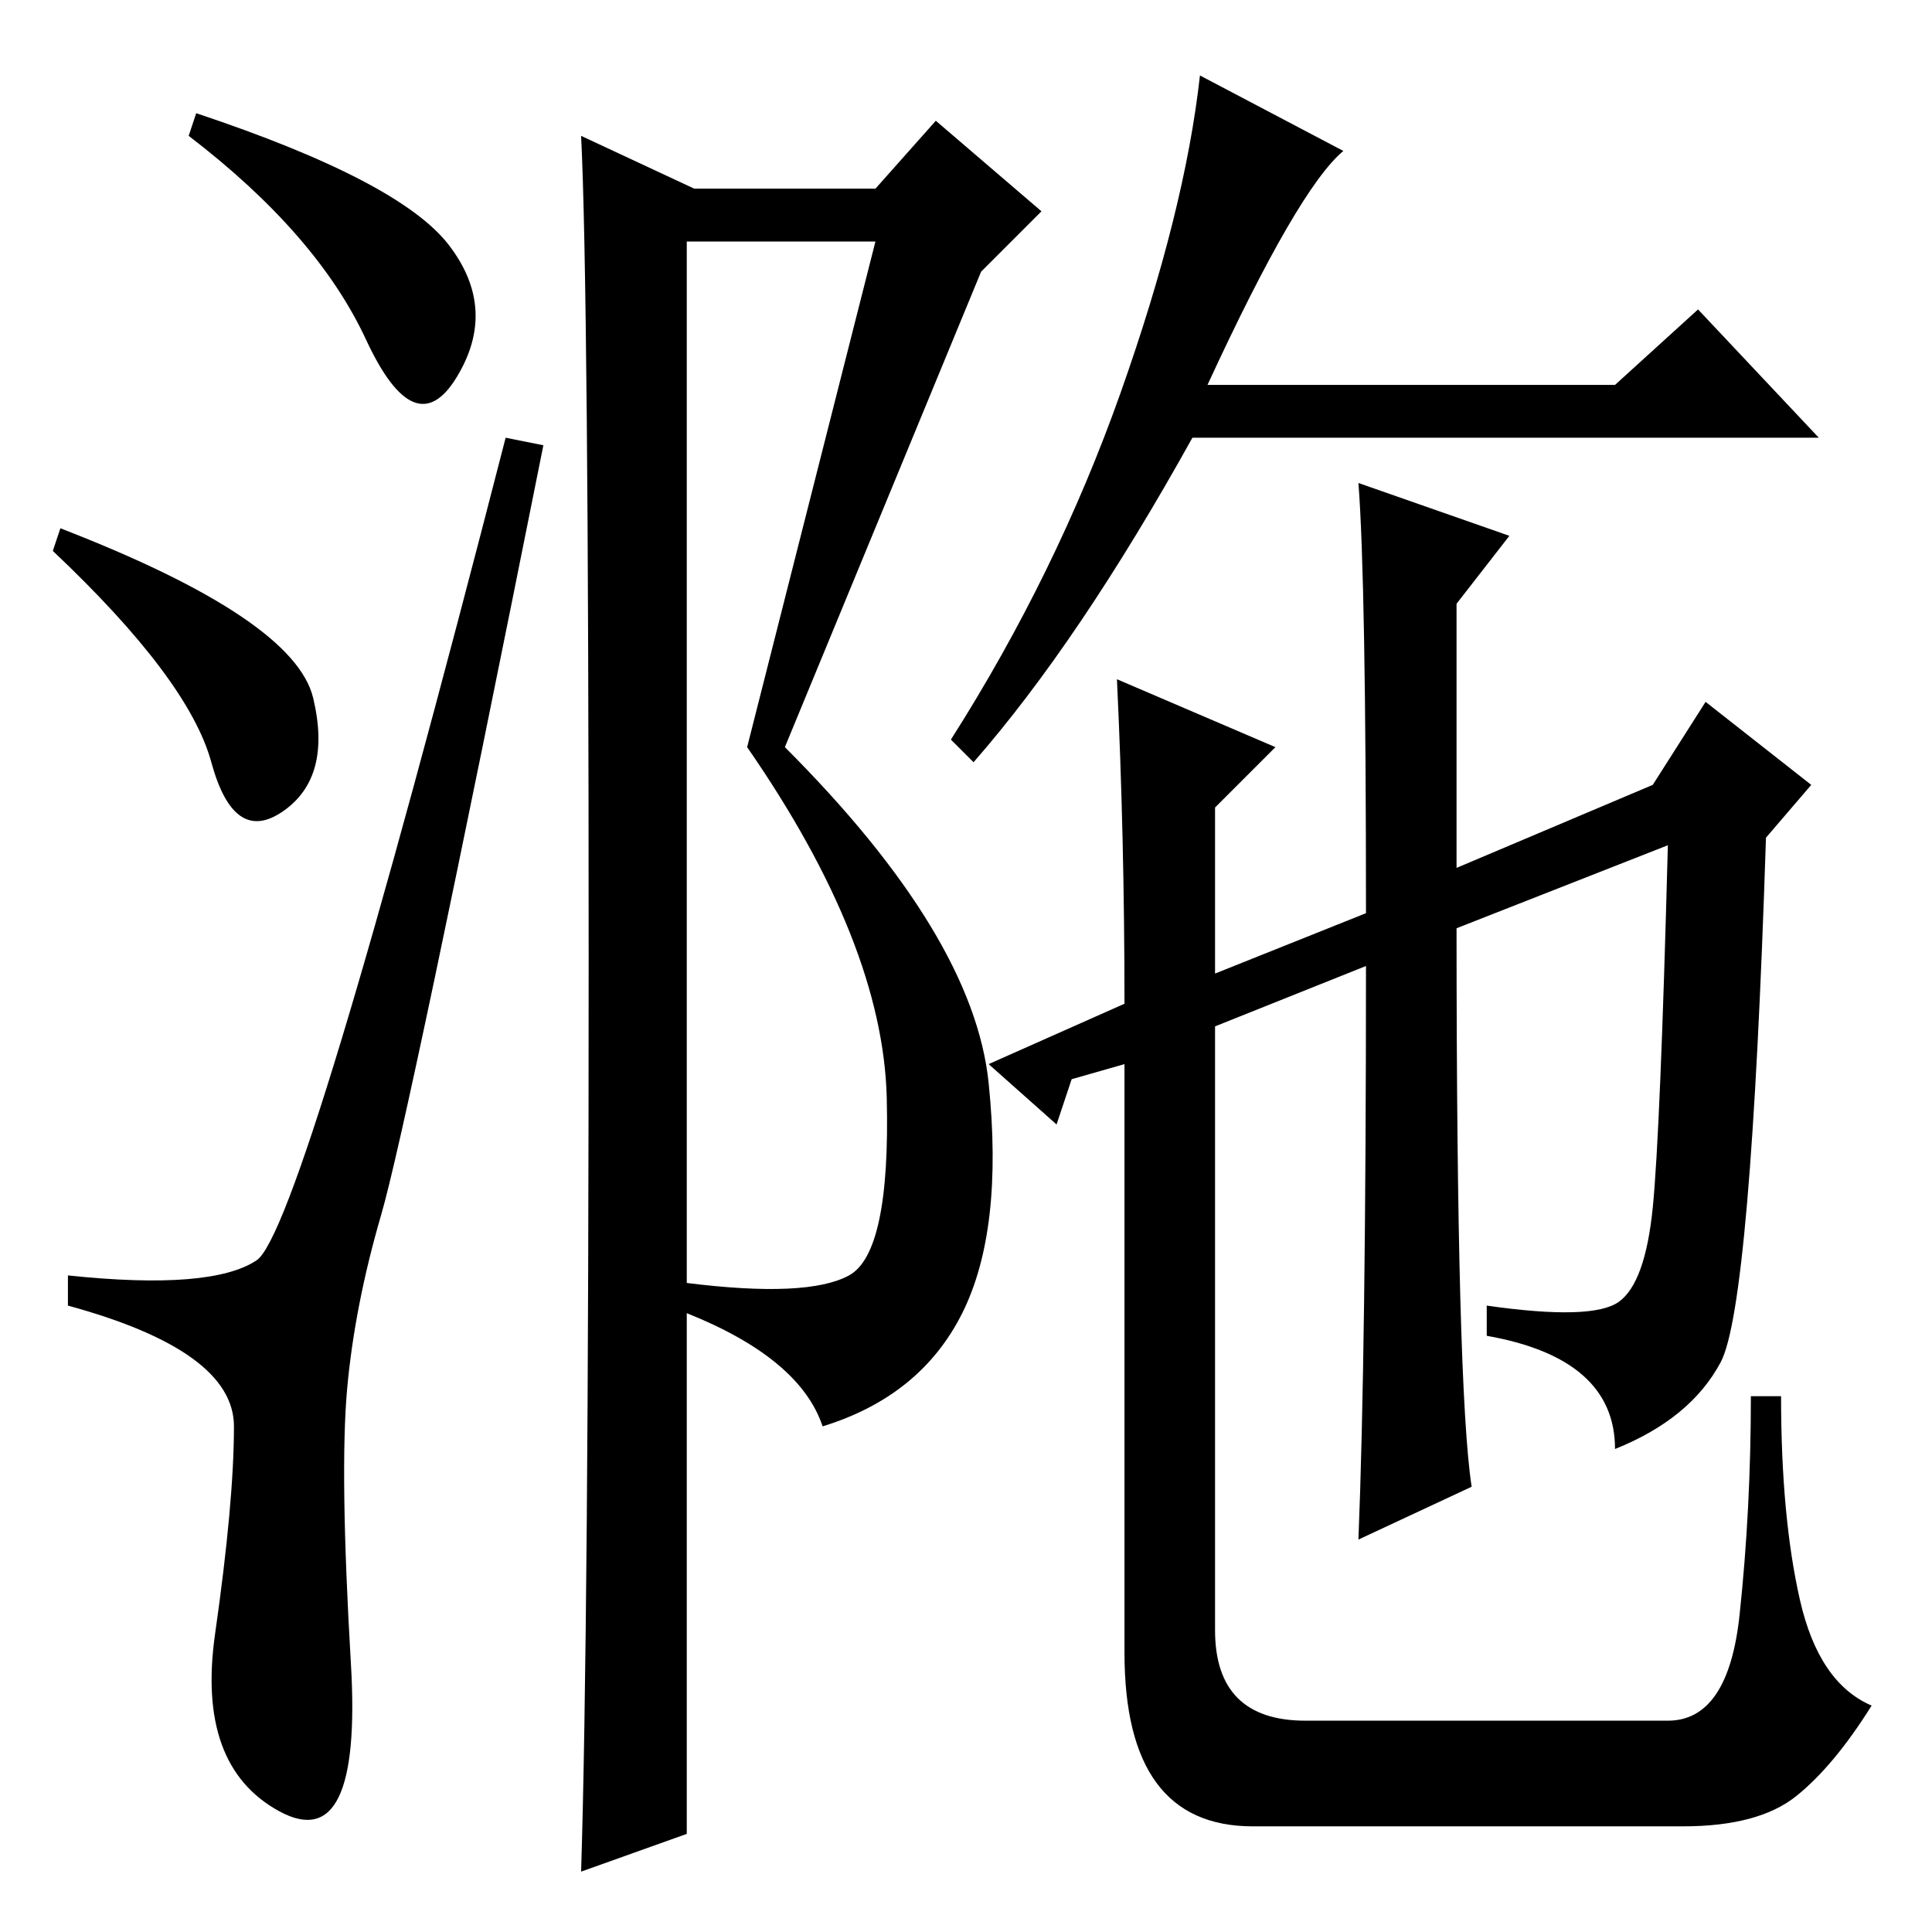 <?xml version="1.0" standalone="no"?>
<!DOCTYPE svg PUBLIC "-//W3C//DTD SVG 1.1//EN" "http://www.w3.org/Graphics/SVG/1.1/DTD/svg11.dtd" >
<svg xmlns="http://www.w3.org/2000/svg" xmlns:xlink="http://www.w3.org/1999/xlink" version="1.1" viewBox="0 -36 256 256">
  <g transform="matrix(1 0 0 -1 0 220)">
   <path fill="currentColor"
d="M59.5 223.5q6.5 -8.5 1 -17.5t-12 5t-23.5 27l1 3q27 -9 33.5 -17.5zM8 186q31 -12 33.5 -22.5t-4 -15t-9.5 6.5t-21 28zM34 89q6 4 33 109l5 -1q-18 -90 -21.5 -102t-4.5 -23t0.5 -36.5t-9.5 -19.5t-8.5 23.5t2.5 27.5t-22 16v4q19 -2 25 2zM116 224h-25v-138
q16 -2 21.5 1t5 23.5t-18.5 46.5zM78 129q0 89 -1 109l15 -7h24l8 9l14 -12l-8 -8l-26 -63q25 -25 27 -44.5t-3.5 -30.5t-18.5 -15q-3 9 -18 15v-69l-14 -5q1 32 1 121zM178 236q-6 -5 -18 -31h54l11 10l16 -17h-83q-15 -27 -29 -43l-3 3q14 22 22.5 46t10.5 42zM142 113
l-2 -6l-9 8l18 8q0 22 -1 43l21 -9l-8 -8v-22l20 8q0 44 -1 57l20 -7l-7 -9v-35l26 11l7 11l14 -11l-6 -7q-2 -62 -6 -69.5t-14 -11.5q0 12 -17 15v4q14 -2 17.5 0.5t4.5 12.5t2 48l-28 -11q0 -61 2 -74l-15 -7q1 25 1 76l-20 -8v-80q0 -12 12 -12h48q8 0 9.5 14t1.5 29h4
q0 -16 2.5 -27t9.5 -14q-5 -8 -10 -12t-15 -4h-57q-17 0 -17 23v78z" />
  </g>

</svg>
